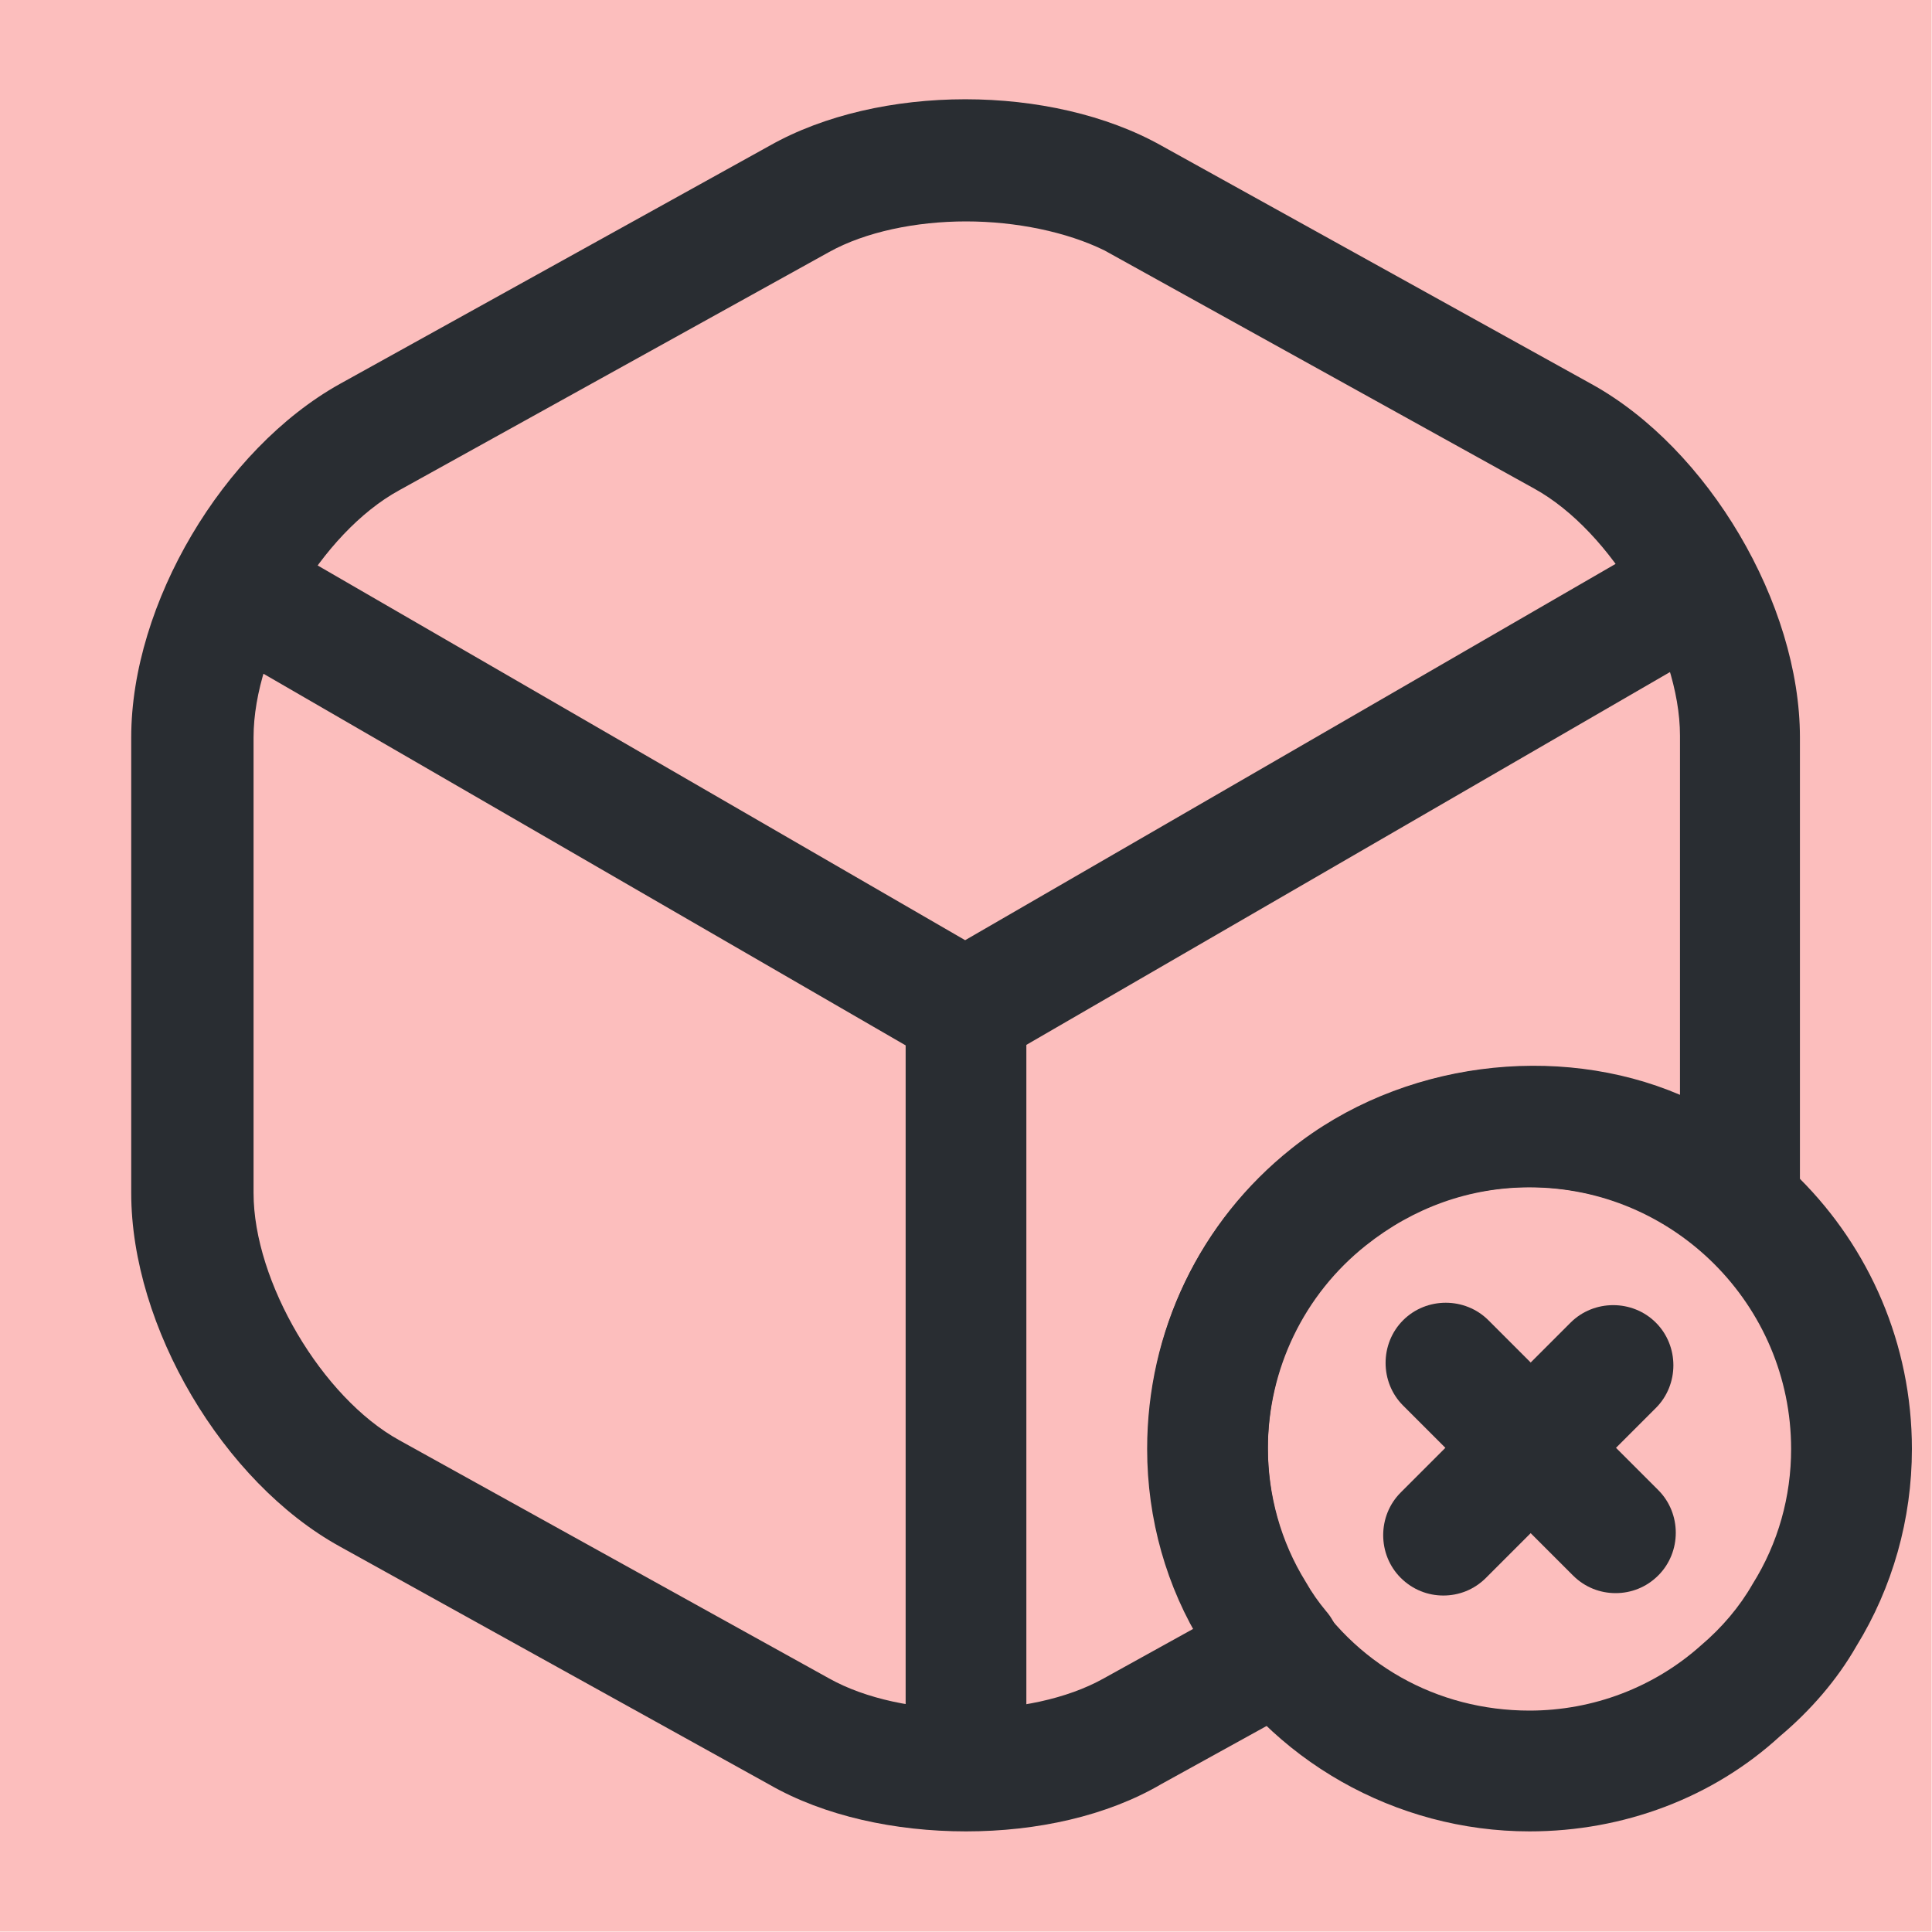 <svg width="25" height="25" viewBox="0 0 25 25" fill="none" xmlns="http://www.w3.org/2000/svg">
<rect width="24.723" height="24.723" transform="scale(1.011)" fill="#FCBEBD"/>
<path d="M12.5 13.854C12.364 13.854 12.229 13.822 12.104 13.75L2.906 8.427C2.531 8.208 2.406 7.729 2.625 7.354C2.844 6.979 3.323 6.854 3.687 7.072L12.489 12.166L21.239 7.104C21.614 6.885 22.093 7.02 22.302 7.385C22.521 7.76 22.385 8.239 22.021 8.458L12.885 13.75C12.771 13.812 12.635 13.854 12.5 13.854Z" fill="#292D32"/>
<path d="M12.5 23.291C12.073 23.291 11.719 22.937 11.719 22.51V13.062C11.719 12.635 12.073 12.281 12.5 12.281C12.927 12.281 13.281 12.635 13.281 13.062V22.51C13.281 22.937 12.927 23.291 12.5 23.291Z" fill="#292D32"/>
<path d="M12.5 23.698C11.583 23.698 10.666 23.5 9.958 23.094L4.396 20.011C2.885 19.177 1.698 17.167 1.698 15.438V9.542C1.698 7.813 2.885 5.813 4.396 4.969L9.958 1.886C11.375 1.084 13.604 1.084 15.031 1.886L20.593 4.969C22.104 5.802 23.291 7.813 23.291 9.542V15.438C23.291 15.542 23.291 15.625 23.271 15.729C23.218 16 23.021 16.23 22.76 16.313C22.5 16.407 22.208 16.344 21.989 16.167C20.791 15.125 18.937 15.084 17.677 16.094C16.875 16.73 16.406 17.698 16.406 18.73C16.406 19.344 16.573 19.948 16.896 20.469C16.979 20.615 17.062 20.73 17.156 20.844C17.312 21.021 17.375 21.261 17.333 21.49C17.291 21.719 17.146 21.917 16.937 22.032L15.031 23.084C14.323 23.5 13.416 23.698 12.5 23.698ZM12.5 2.865C11.854 2.865 11.198 3 10.729 3.261L5.166 6.344C4.156 6.896 3.281 8.396 3.281 9.542V15.438C3.281 16.584 4.166 18.084 5.166 18.636L10.729 21.719C11.677 22.25 13.333 22.25 14.281 21.719L15.448 21.073C15.062 20.375 14.854 19.563 14.854 18.73C14.854 17.209 15.531 15.803 16.708 14.865C18.125 13.73 20.156 13.49 21.739 14.167V9.521C21.739 8.375 20.854 6.875 19.854 6.323L14.291 3.24C13.802 3 13.146 2.865 12.5 2.865Z" fill="#292D32"/>
<path d="M19.792 23.698C18.063 23.698 16.438 22.781 15.563 21.291C15.094 20.541 14.844 19.656 14.844 18.75C14.844 17.229 15.521 15.823 16.698 14.885C17.573 14.187 18.677 13.802 19.792 13.802C22.521 13.802 24.74 16.02 24.74 18.75C24.74 19.656 24.49 20.541 24.021 21.302C23.771 21.739 23.427 22.135 23.031 22.468C22.167 23.26 21.011 23.698 19.792 23.698ZM19.792 15.364C19.021 15.364 18.292 15.625 17.677 16.114C16.875 16.75 16.406 17.718 16.406 18.75C16.406 19.364 16.573 19.968 16.896 20.489C17.511 21.531 18.594 22.135 19.792 22.135C20.615 22.135 21.406 21.833 22.011 21.291C22.281 21.062 22.511 20.791 22.677 20.5C23.011 19.968 23.177 19.364 23.177 18.75C23.177 16.885 21.656 15.364 19.792 15.364Z" fill="#292D32"/>
<path d="M20.906 20.615C20.708 20.615 20.51 20.542 20.354 20.386L18.156 18.188C17.854 17.886 17.854 17.386 18.156 17.084C18.458 16.782 18.958 16.782 19.26 17.084L21.458 19.282C21.76 19.584 21.76 20.084 21.458 20.386C21.302 20.542 21.104 20.615 20.906 20.615Z" fill="#292D32"/>
<path d="M18.677 20.646C18.479 20.646 18.282 20.573 18.125 20.417C17.823 20.115 17.823 19.615 18.125 19.313L20.323 17.115C20.625 16.813 21.125 16.813 21.427 17.115C21.729 17.417 21.729 17.917 21.427 18.219L19.229 20.417C19.073 20.573 18.875 20.646 18.677 20.646Z" fill="#292D32"/>
</svg>
